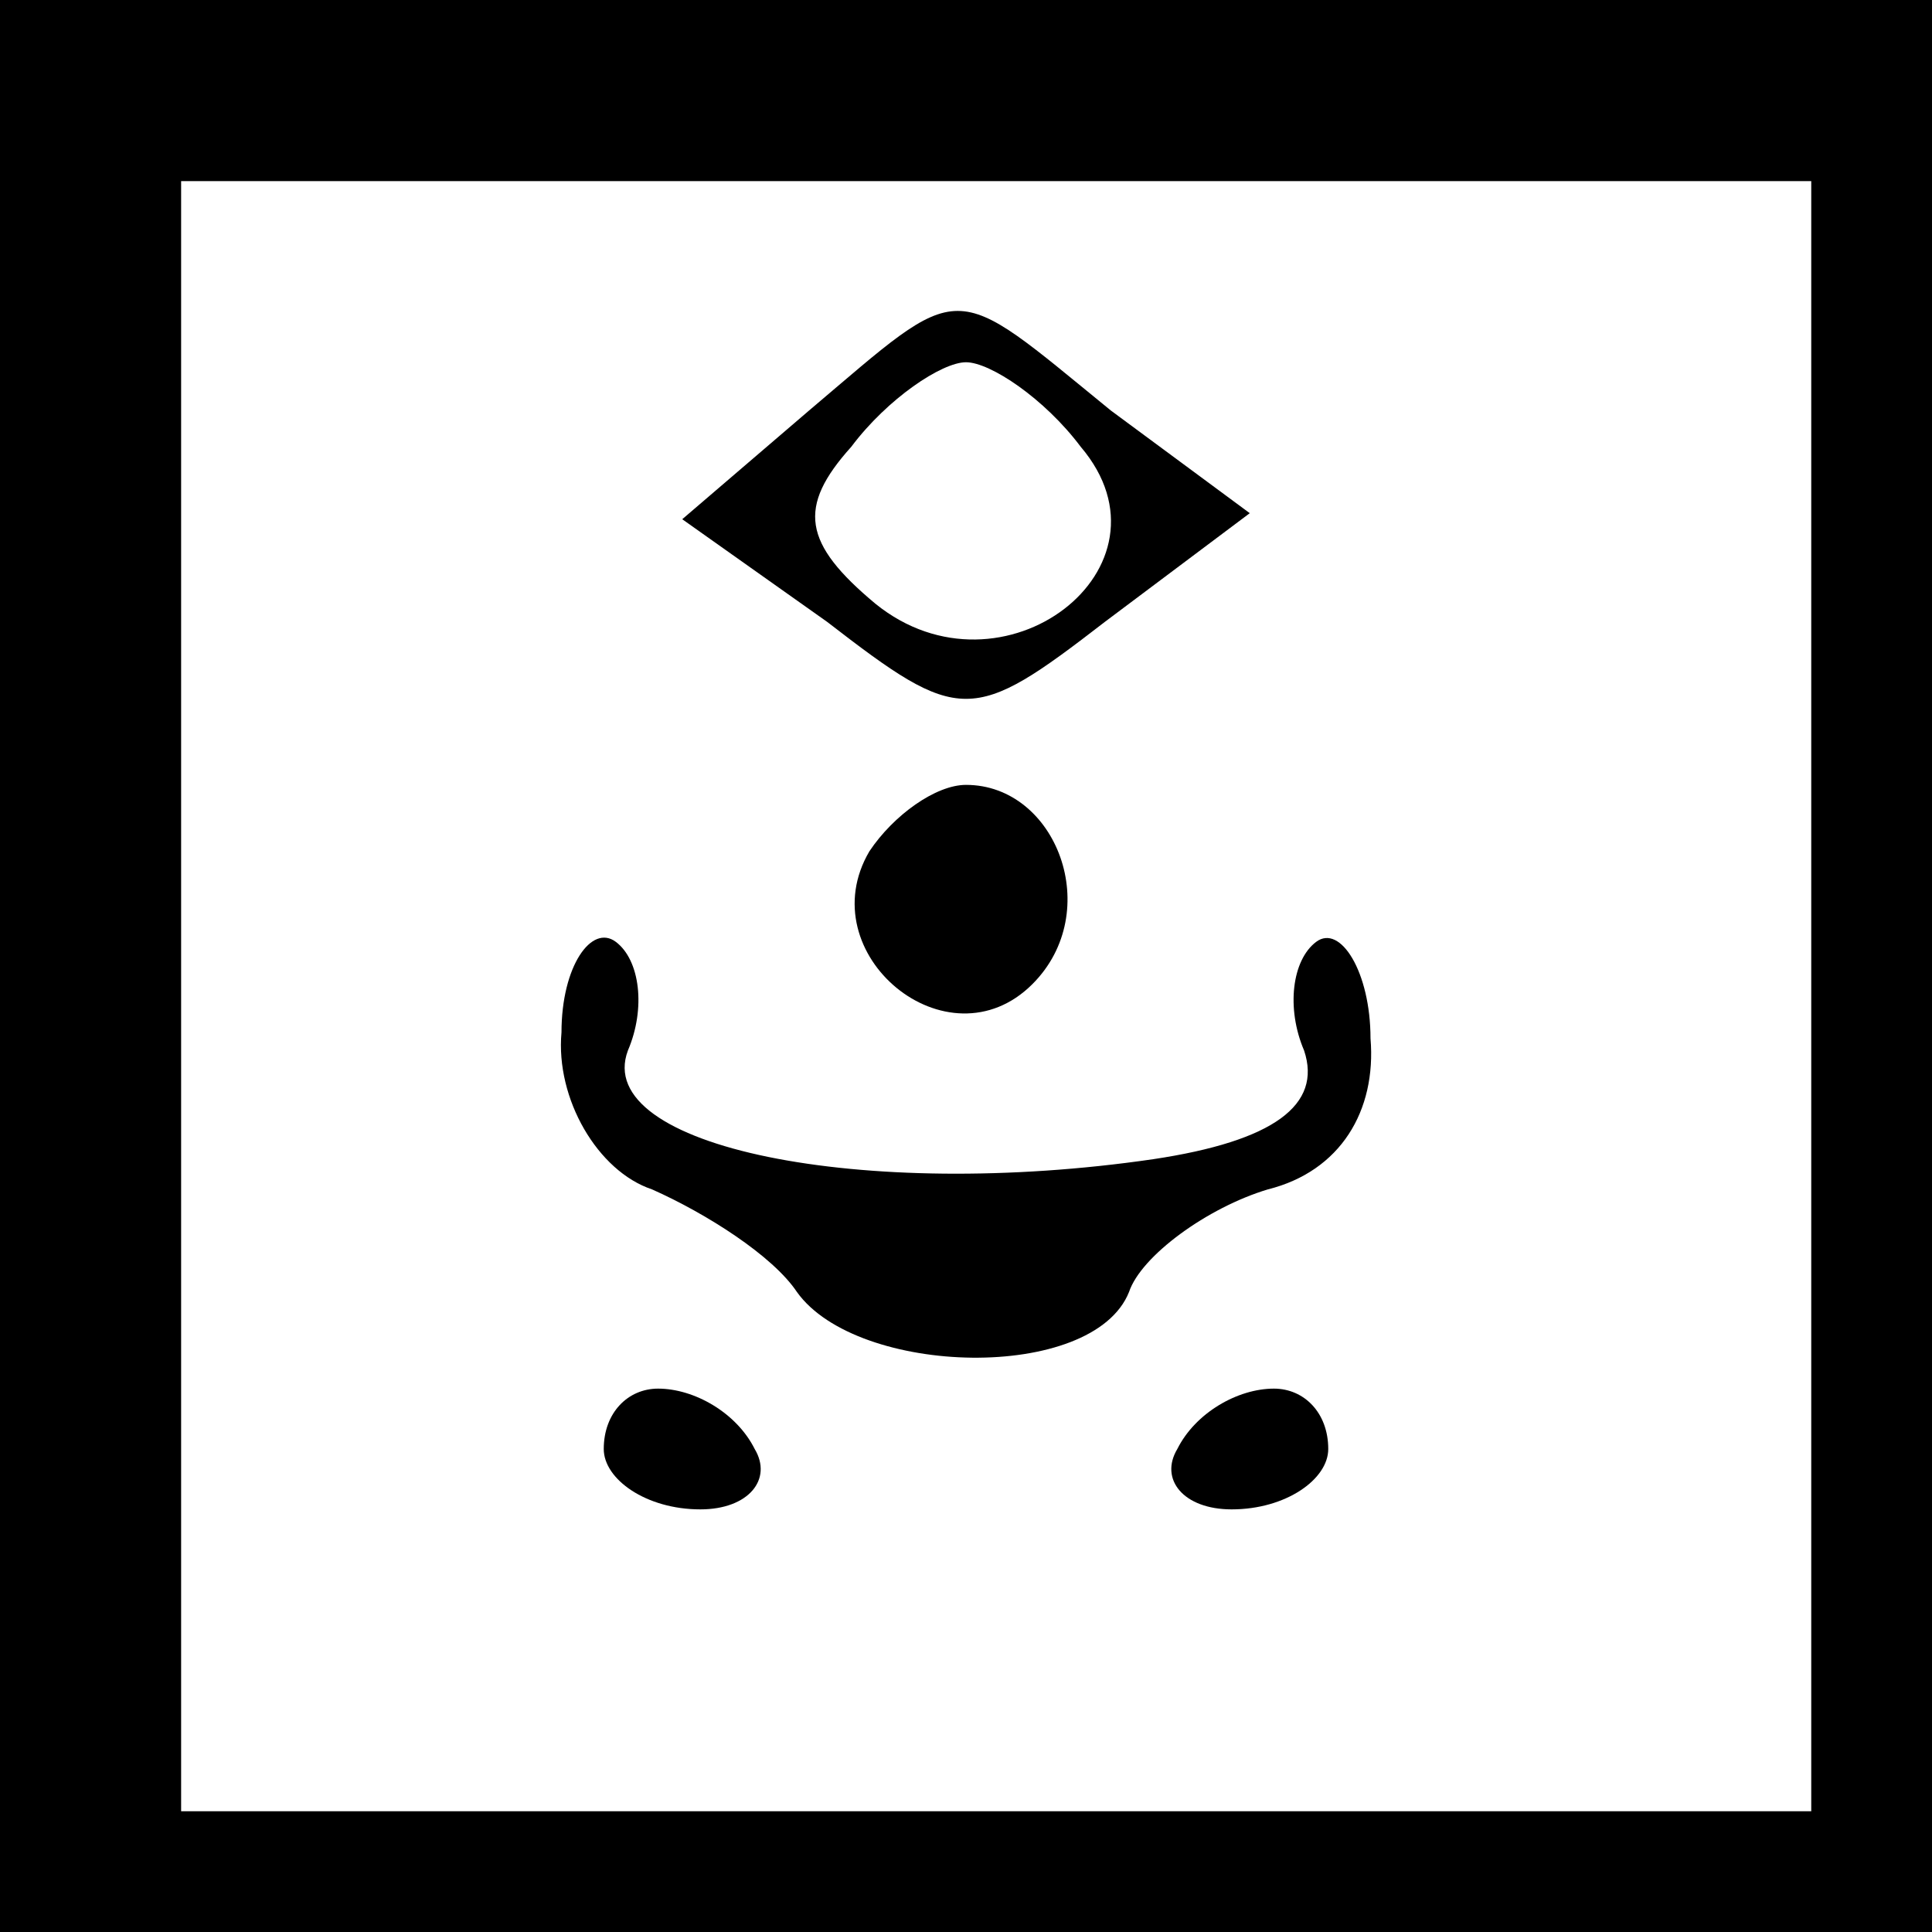 <?xml version="1.0" standalone="no"?>
<!DOCTYPE svg PUBLIC "-//W3C//DTD SVG 20010904//EN"
 "http://www.w3.org/TR/2001/REC-SVG-20010904/DTD/svg10.dtd">
<svg version="1.0" xmlns="http://www.w3.org/2000/svg"
 width="32pt" height="32pt" viewBox="0 0 32 32"
 preserveAspectRatio="xMidYMid meet">
<rect x="0" y="0" width="32" height="32" fill="#808080" stroke="none"/>
<g transform="translate(0,32) scale(0.1,-0.1)"
fill="#000000" stroke="none">
<path fill="#000000" stroke="none" d="M0 160 l0 -160 160 0 160 0 0 160 0
160 -160 0 -160 0 0 -160z"/>
<path fill="#ffffff" stroke="none" d="M300 155 l0 -135 -135 0 -135 0 0 135
0 135 135 0 135 0 0 -135z"/>
<path fill="#000000" stroke="none" d="M134 252 l-21 -18 24 -17 c22 -17 24
-17 46 0 l24 18 -23 17 c-27 22 -24 22 -50 0z"/>
<path fill="#ffffff" stroke="none" d="M179 246 c17 -20 -13 -43 -34 -26 -12
10 -13 16 -4 26 6 8 15 14 19 14 4 0 13 -6 19 -14z"/>
<path fill="#000000" stroke="none" d="M144 179 c-10 -17 13 -36 27 -22 12 12
4 33 -11 33 -5 0 -12 -5 -16 -11z"/>
<path fill="#000000" stroke="none" d="M93 149 c-1 -11 6 -23 15 -26 9 -4 20
-11 24 -17 10 -14 49 -15 55 0 2 6 13 14 23 17 12 3 18 13 17 25 0 11 -5 19
-9 16 -4 -3 -5 -11 -2 -18 3 -9 -5 -15 -25 -18 -48 -7 -93 2 -87 18 3 7 2 15
-2 18 -4 3 -9 -4 -9 -15z"/>
<path fill="#000000" stroke="none" d="M100 80 c0 -5 7 -10 16 -10 8 0 12 5 9
10 -3 6 -10 10 -16 10 -5 0 -9 -4 -9 -10z"/>
<path fill="#000000" stroke="none" d="M195 80 c-3 -5 1 -10 9 -10 9 0 16 5
16 10 0 6 -4 10 -9 10 -6 0 -13 -4 -16 -10z"/>
</g>
</svg>
